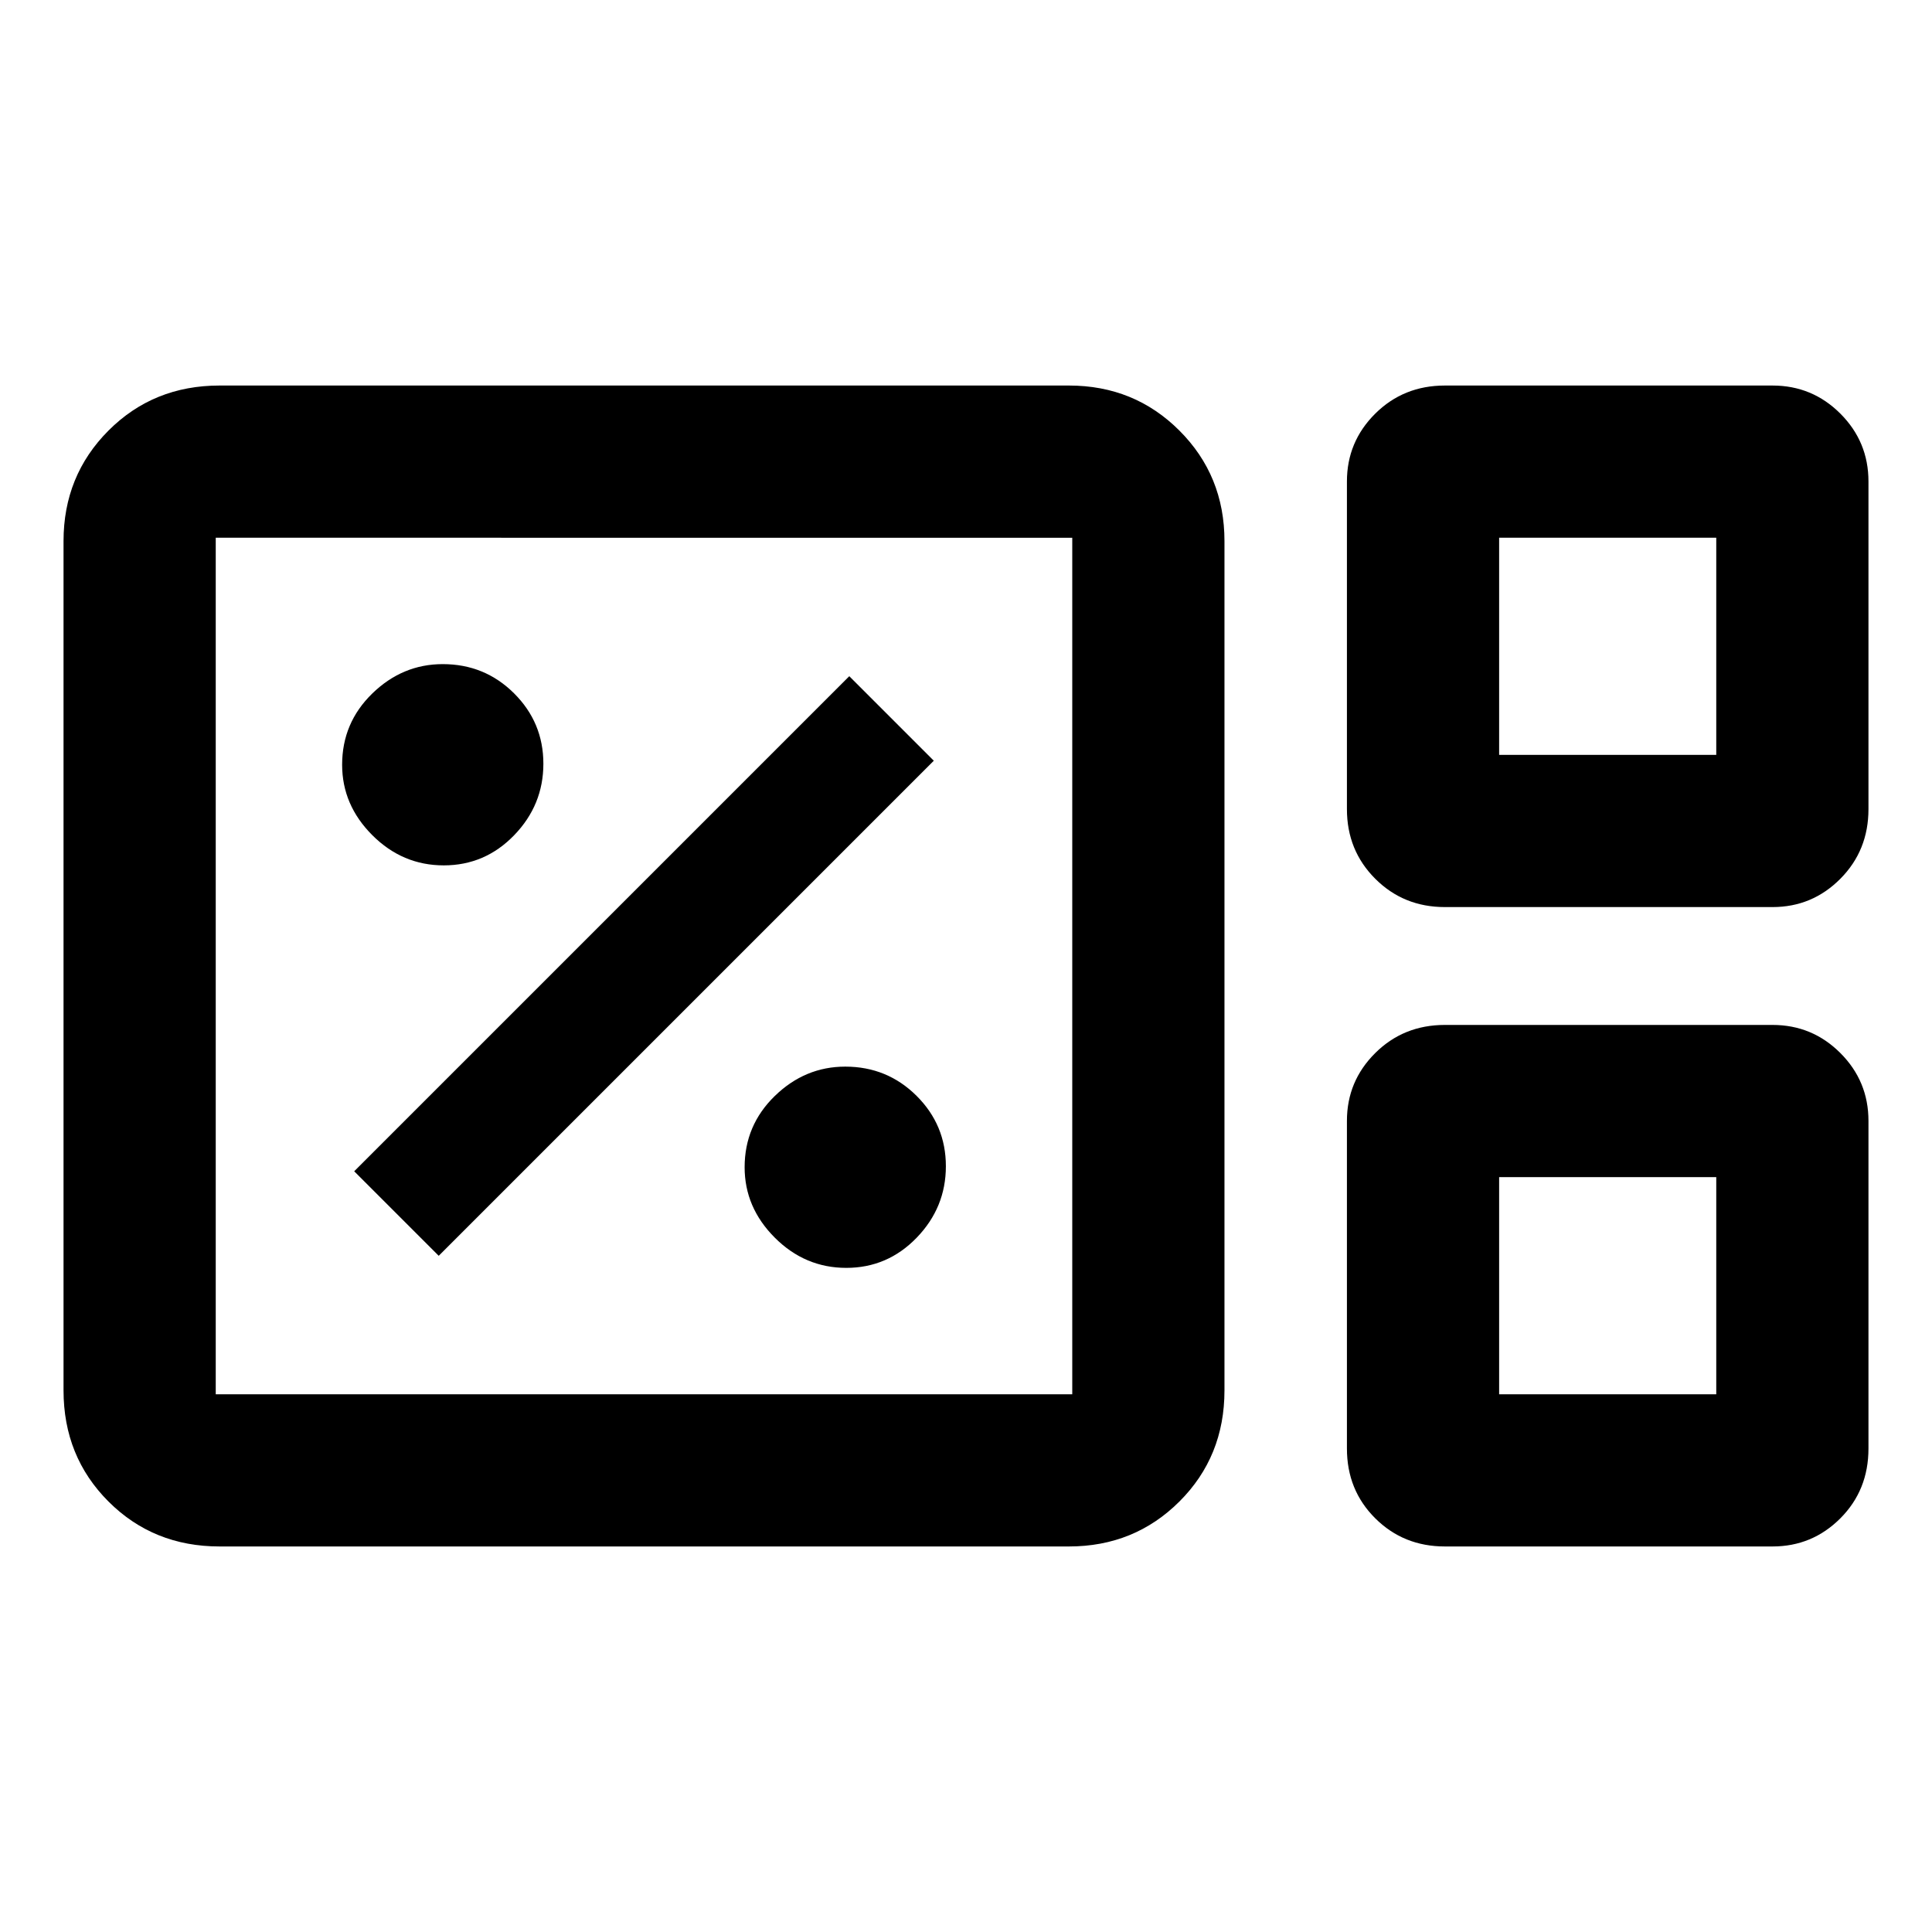 <svg xmlns="http://www.w3.org/2000/svg" height="48" viewBox="0 -960 960 960" width="48"><path d="M109.11-191.57q-32.87 0-55.21-22.33-22.33-22.34-22.33-55.21v-422.02q0-32.52 22.33-54.91 22.34-22.39 55.21-22.39h422.02q32.52 0 54.91 22.39 22.39 22.39 22.39 54.91v422.02q0 32.87-22.39 55.21-22.39 22.33-54.91 22.33H109.11Zm608.85-317.71q-20.55 0-34.61-14.07-14.07-14.06-14.07-34.61v-162.8q0-19.74 14.07-33.71 14.06-13.96 34.61-13.96h162.8q19.74 0 33.71 13.96 13.96 13.97 13.96 33.71v162.8q0 20.55-13.96 34.61-13.97 14.07-33.71 14.07h-162.8Zm26.95-75.63H852.8V-692.8H744.91v107.89ZM107.2-267.2h425.6v-425.6H107.2v425.6Zm610.76 75.63q-20.55 0-34.61-13.99-14.07-13.99-14.07-34.68v-162.8q0-19.74 14.07-33.71 14.06-13.97 34.61-13.97h162.8q19.74 0 33.71 13.97 13.96 13.97 13.96 33.71v162.8q0 20.69-13.96 34.68-13.97 13.99-33.71 13.99h-162.8Zm26.95-75.63H852.8v-107.89H744.91v107.89Zm-637.71 0v-425.6 425.6Zm637.71-317.71V-692.8v107.89Zm0 317.71v-107.89 107.89ZM420.5-330q20.5 0 35-15t14.5-35.5q0-20.5-14.58-35Q440.83-430 420-430q-20 0-35 14.58-15 14.59-15 35.42 0 20 15 35t35.5 15ZM218-336l246-246-42-42-246 246 42 42Zm2.5-194q20.5 0 35-15t14.5-35.5q0-20.5-14.58-35Q240.83-630 220-630q-20 0-35 14.58-15 14.59-15 35.42 0 20 15 35t35.5 15Z"/></svg>